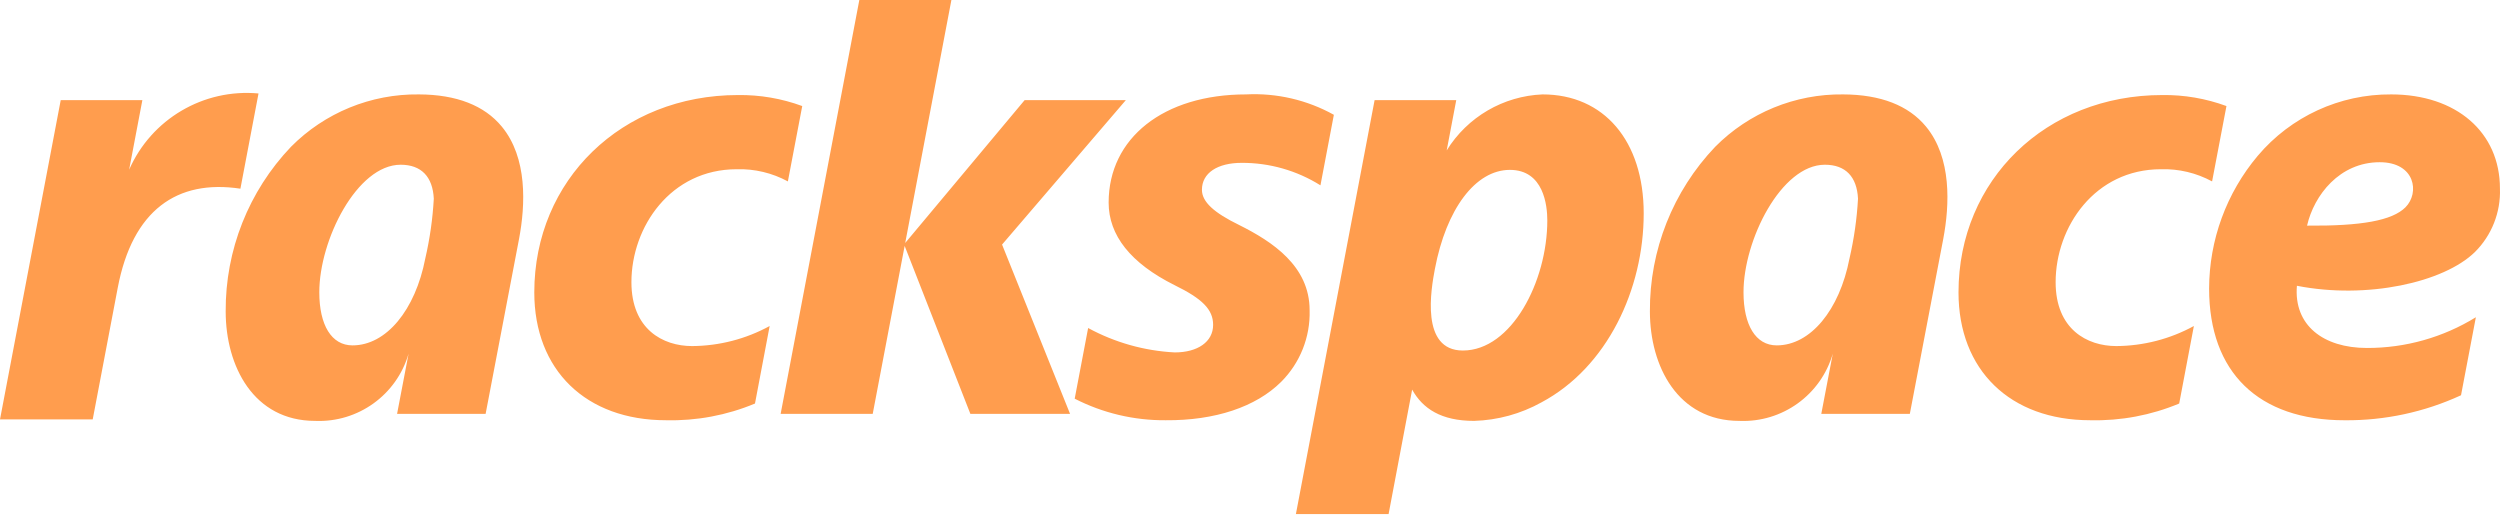 <?xml version="1.0" encoding="UTF-8"?>
<svg width="512px" height="106px" viewBox="0 0 512 106" version="1.1" xmlns="http://www.w3.org/2000/svg" preserveAspectRatio="xMidYMid">
    <title>rackspace</title>
    <g>
        <path d="M268.21,63.528 C268.372,69.024 266.254,74.344 262.358,78.224 C257.196,83.348 248.823,86.142 238.754,86.065 C232.27,86.121 225.869,84.606 220.098,81.651 L222.85,67.177 C228.313,70.149 234.372,71.857 240.583,72.176 C245.282,72.176 248.447,70.008 248.447,66.53 C248.447,63.377 246.222,61.174 240.538,58.393 C231.548,53.898 227.049,48.198 227.049,41.481 C227.049,28.265 238.306,19.334 255.196,19.334 C261.461,19.017 267.69,20.464 273.174,23.51 L270.428,37.955 C265.591,34.923 259.993,33.327 254.284,33.353 C249.362,33.353 246.156,35.415 246.156,38.867 C246.156,41.342 248.609,43.561 253.802,46.092 C260.568,49.472 268.21,54.477 268.21,63.528 L268.21,63.528 Z M151.142,19.466 C127.349,19.466 109.423,36.84 109.423,59.88 C109.423,75.791 119.996,86.065 136.396,86.065 C142.644,86.217 148.853,85.051 154.62,82.644 L157.626,66.77 C152.753,69.43 147.297,70.841 141.746,70.876 C135.749,70.876 129.315,67.425 129.315,57.792 C129.315,46.44 137.366,34.66 150.879,34.66 C154.531,34.55 158.146,35.411 161.357,37.154 L164.298,21.72 C160.088,20.17 155.629,19.406 151.142,19.466 L151.142,19.466 Z M484.754,71.264 C492.629,71.282 500.353,69.102 507.057,64.97 L504.017,80.948 C496.549,84.394 488.411,86.143 480.188,86.069 C462.524,86.069 452.426,76.246 452.426,59.096 C452.45,49.145 455.976,39.519 462.387,31.908 C469.177,23.869 479.189,19.262 489.712,19.335 C503.075,19.335 511.988,27.099 511.988,38.609 C512.168,43.479 510.303,48.202 506.844,51.635 C500.462,57.855 484.733,61.341 470.408,58.528 C469.725,66.6 475.802,71.265 484.754,71.265 L484.754,71.264 Z M472.484,46.212 C483.626,46.303 489.893,45.176 492.627,42.468 C495.588,39.526 494.661,33.222 487.364,33.222 C479.15,33.223 473.921,39.956 472.484,46.212 L472.484,46.212 Z M442.821,19.466 C419.028,19.466 401.102,36.84 401.102,59.879 C401.102,75.79 411.675,86.065 428.076,86.065 C434.323,86.217 440.532,85.051 446.299,82.643 L449.305,66.769 C444.433,69.43 438.977,70.84 433.425,70.875 C427.428,70.875 420.994,67.424 420.994,57.791 C420.994,46.44 429.045,34.659 442.558,34.659 C446.21,34.55 449.825,35.41 453.036,37.153 L455.978,21.72 C451.767,20.169 447.307,19.406 442.821,19.466 L442.821,19.466 Z M397.978,48.933 L391.132,84.762 L372.999,84.762 L375.355,72.43 C372.91,80.878 365.01,86.563 356.222,86.198 C343.607,86.198 337.906,74.999 337.899,63.792 C337.817,51.242 342.611,39.151 351.269,30.066 C358.187,23.085 367.643,19.212 377.471,19.334 C385.174,19.365 390.873,21.595 394.444,25.922 C399.731,32.327 399.297,41.942 397.978,48.933 L397.978,48.933 Z M380.52,40.691 C380.299,36.173 377.947,33.737 373.73,33.737 C364.8,33.737 357.064,49.149 357.071,59.867 C357.073,66.564 359.555,70.734 363.874,70.734 C370.781,70.734 376.73,63.511 378.776,52.934 C379.707,48.91 380.291,44.814 380.52,40.691 L380.52,40.691 Z M106.3,48.933 L99.454,84.762 L81.321,84.762 L83.677,72.43 C81.232,80.879 73.331,86.564 64.543,86.198 C51.928,86.198 46.226,74.999 46.22,63.792 C46.138,51.242 50.932,39.151 59.59,30.066 C66.508,23.085 75.964,19.212 85.792,19.334 C93.495,19.365 99.194,21.595 102.765,25.922 C108.052,32.327 107.619,41.942 106.3,48.933 L106.3,48.933 Z M88.842,40.691 C88.621,36.173 86.269,33.737 82.052,33.737 C73.122,33.737 65.386,49.149 65.393,59.867 C65.395,66.564 67.877,70.734 72.196,70.734 C79.103,70.734 85.052,63.511 87.098,52.934 C88.029,48.91 88.613,44.814 88.842,40.691 L88.842,40.691 Z M336.631,43.698 C336.631,59.264 329.157,75.225 315.687,82.406 C311.457,84.757 306.724,86.057 301.886,86.198 C295.143,86.198 291.362,83.676 289.207,79.79 L284.385,105.276 L265.401,105.276 L281.518,20.513 L298.238,20.513 L296.283,30.803 C300.521,23.957 307.878,19.66 315.922,19.334 C328.485,19.334 336.631,28.856 336.631,43.698 Z M316.888,45.136 C316.888,42.119 316.176,34.791 309.222,34.791 C302.152,34.791 296.182,42.847 293.868,55.065 C293.076,59.243 290.86,71.787 299.594,71.787 C309.566,71.787 316.888,57.632 316.888,45.136 Z M26.448,34.756 L29.155,20.513 L12.435,20.513 L0,85.893 L18.987,85.893 L24.114,58.936 C27.137,43.04 36.257,36.679 49.236,38.643 L52.944,19.142 C41.672,18.103 30.999,24.392 26.448,34.756 L26.448,34.756 Z M178.732,84.762 L185.272,50.362 L198.733,84.762 L219.149,84.762 L205.222,50.087 L230.568,20.512 L209.842,20.512 L185.385,49.764 L194.846,-1.42108547e-14 L175.991,-1.42108547e-14 L159.876,84.762 L178.732,84.762 Z" fill="rgb(255,157,78)"></path>
    </g>
</svg>
